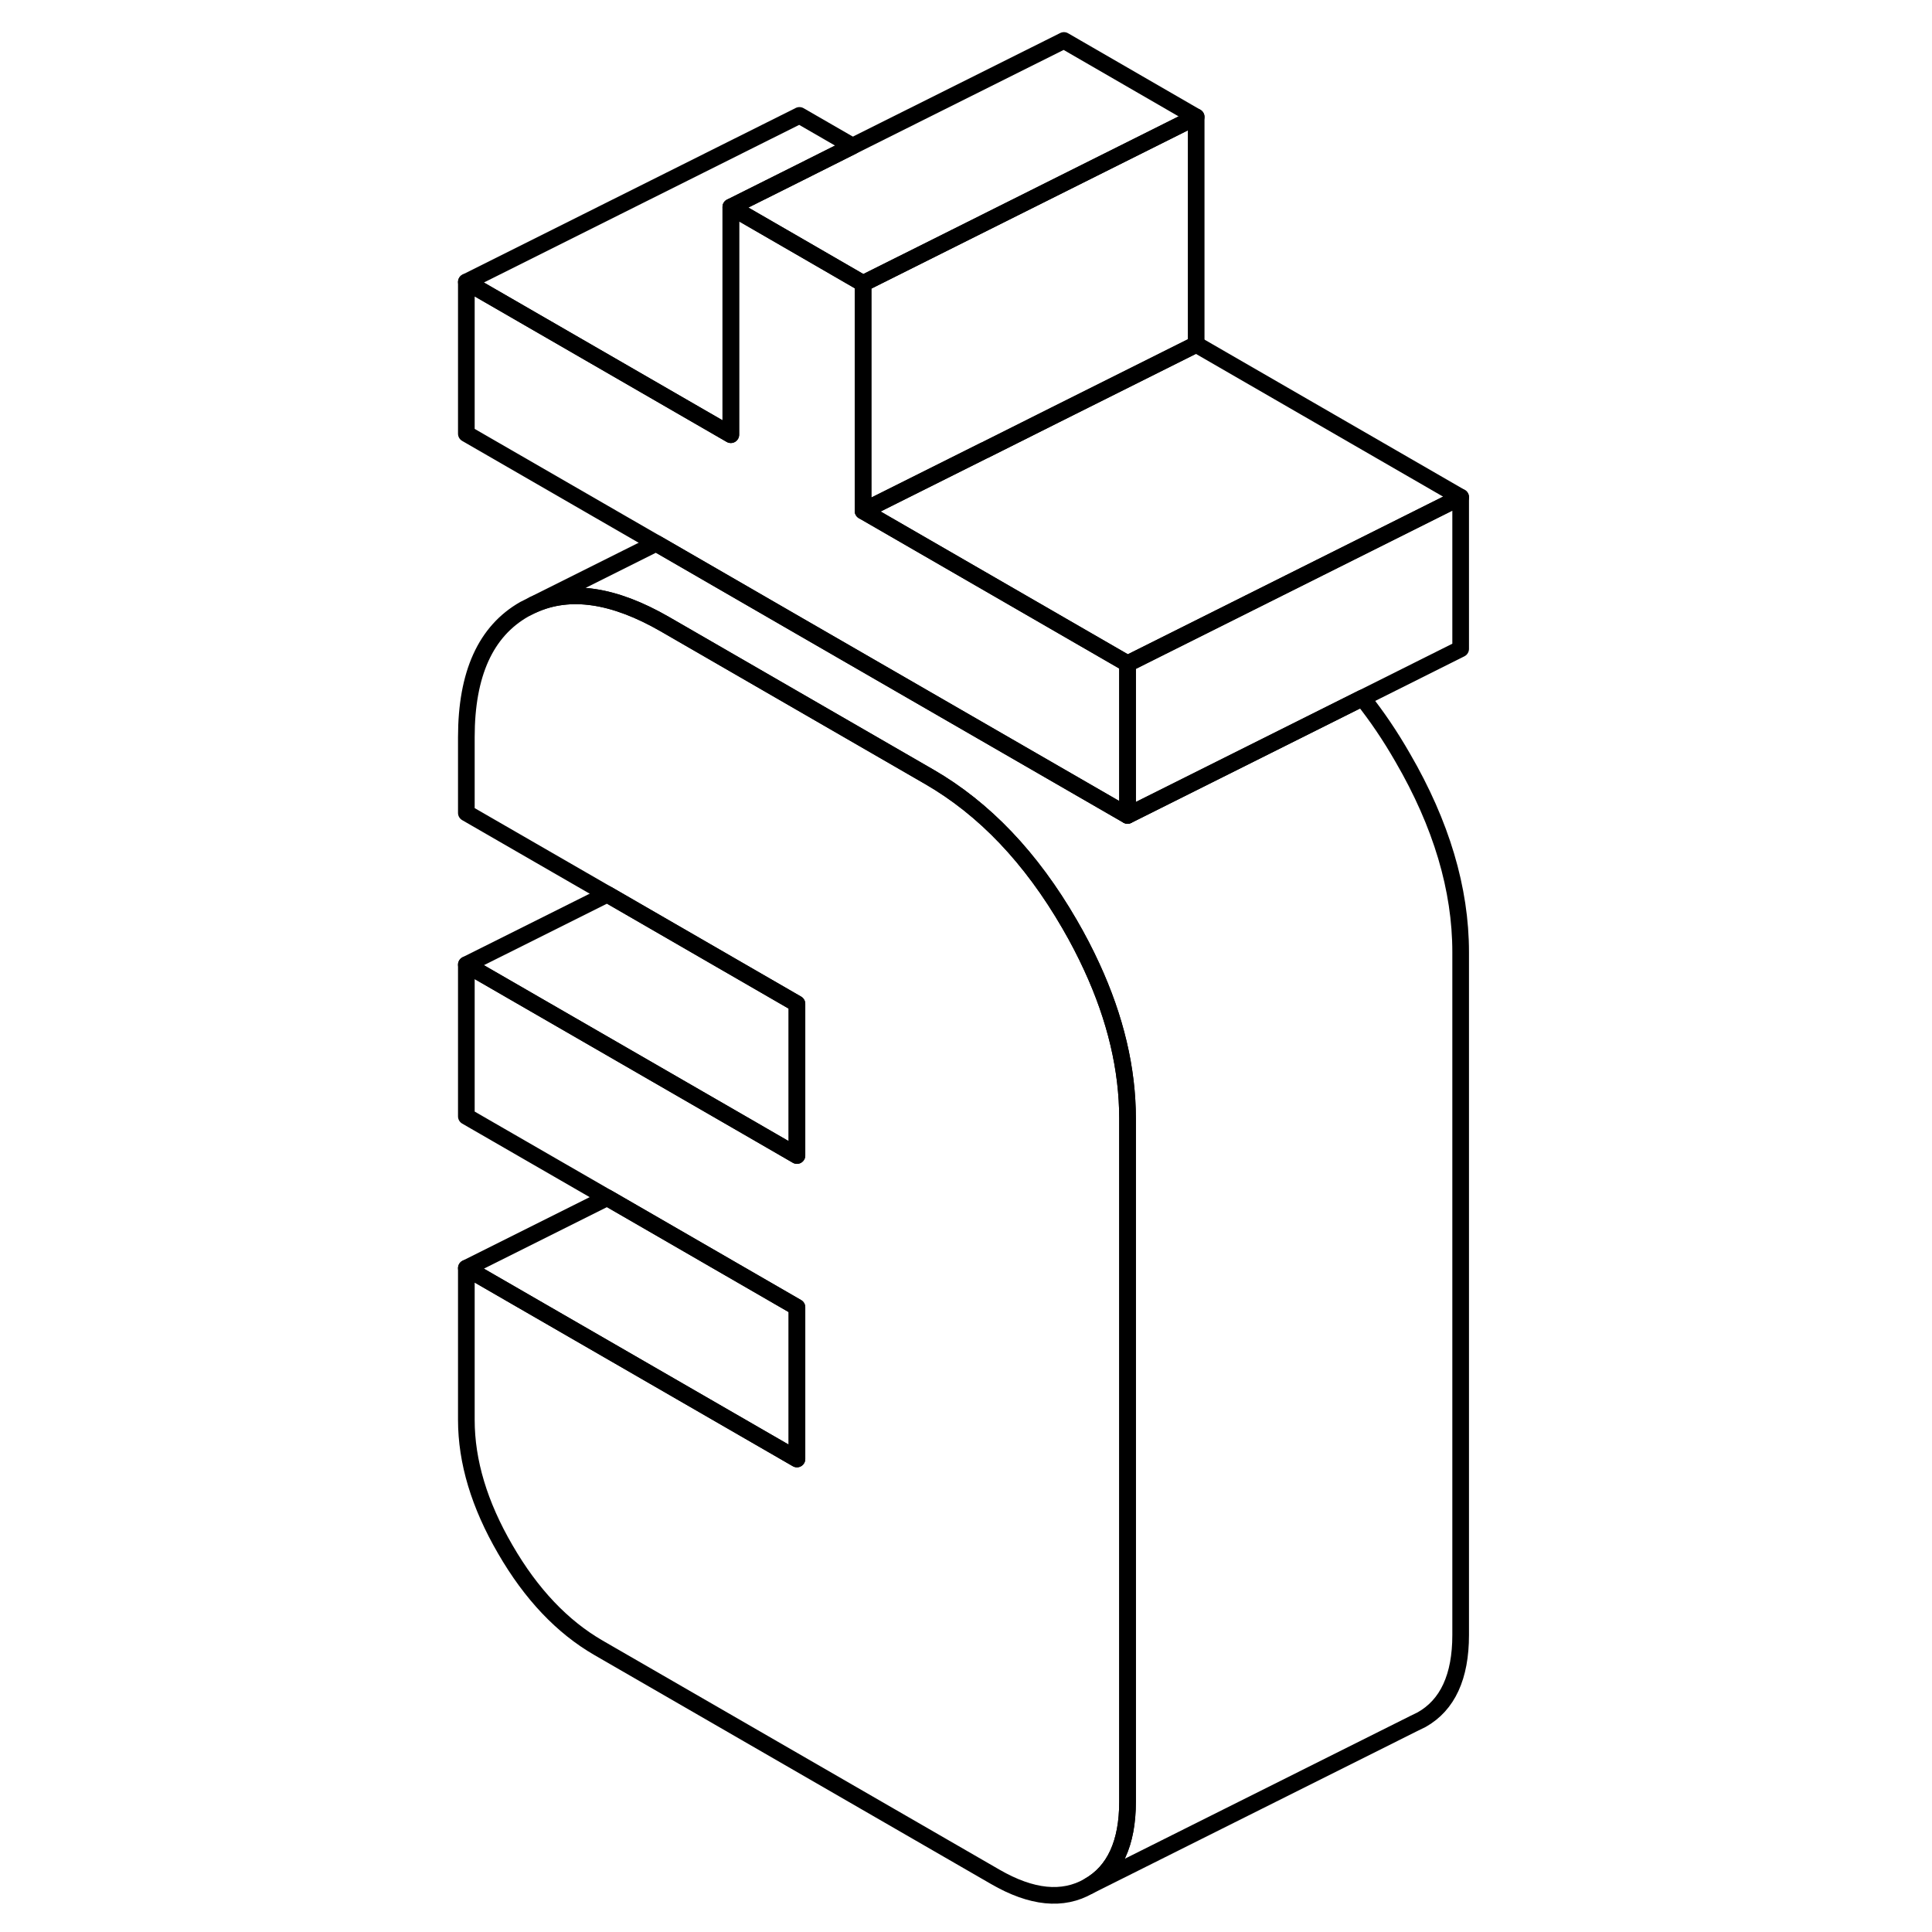 <svg width="24" height="24" viewBox="0 0 64 116" fill="none" xmlns="http://www.w3.org/2000/svg" stroke-width="1px" stroke-linecap="round" stroke-linejoin="round">
    <path d="M41.7 67.17V108.17C41.7 110.67 40.92 112.369 39.36 113.249C37.81 114.139 35.94 113.95 33.76 112.69L9.94 98.94C7.76 97.68 5.89 95.71 4.34 93.029C2.78 90.35 2 87.76 2 85.249V76.14L21.85 87.6V78.489L10.46 71.91L2 67.029V57.92L18.91 67.68L21.85 69.38V60.27L10.46 53.69L2 48.809V44.26C2 40.459 3.16 37.9 5.48 36.58L6.02 36.309C8.22 35.319 10.85 35.709 13.91 37.469L29.79 46.64C33.1 48.55 35.91 51.499 38.22 55.489C38.72 56.349 39.16 57.2 39.55 58.05C40.98 61.15 41.7 64.19 41.7 67.17Z" stroke="currentColor" stroke-linejoin="round"/>
    <path d="M25.19 8.77L22 10.37L17.88 12.43V26.1L2 16.93L22 6.93L25.19 8.77Z" stroke="currentColor" stroke-linejoin="round"/>
    <path d="M61.7 29.85V38.959L55.8 41.91L41.7 48.959V39.85L49.02 36.19L53.24 34.08L61.7 29.85Z" stroke="currentColor" stroke-linejoin="round"/>
    <path d="M61.7 29.85L53.24 34.08L49.02 36.19L41.7 39.85L25.82 30.68L33.1 27.04H33.11L37.36 24.91L45.82 20.68L61.7 29.85Z" stroke="currentColor" stroke-linejoin="round"/>
    <path d="M45.82 7.02V20.68L37.36 24.91L33.11 27.04H33.1L25.82 30.68V17.02L33.14 13.36L37.88 10.989L45.82 7.02Z" stroke="currentColor" stroke-linejoin="round"/>
    <path d="M41.7 39.85V48.959L22 37.59L13.4 32.62L2 26.04V16.93L17.88 26.1V12.43L22 14.81L25.82 17.02V30.68L41.7 39.85Z" stroke="currentColor" stroke-linejoin="round"/>
    <path d="M61.7 57.169V98.169C61.7 100.669 60.919 102.369 59.359 103.249L58.87 103.489L39.359 113.249C40.919 112.369 41.7 110.669 41.7 108.169V67.169C41.7 64.189 40.98 61.149 39.55 58.049C39.16 57.199 38.719 56.349 38.219 55.489C35.91 51.499 33.099 48.549 29.79 46.639L13.909 37.469C10.85 35.709 8.22 35.319 6.02 36.309L13.399 32.619L22 37.589L41.7 48.959L55.8 41.909C56.66 42.989 57.469 44.179 58.219 45.489C60.539 49.479 61.7 53.379 61.7 57.169Z" stroke="currentColor" stroke-linejoin="round"/>
    <path d="M45.82 7.02L37.88 10.99L33.14 13.36L25.82 17.02L22 14.81L17.88 12.43L22 10.37L25.19 8.77L37.88 2.43L45.82 7.02Z" stroke="currentColor" stroke-linejoin="round"/>
    <path d="M21.85 60.269V69.379L18.91 67.679L2 57.919L10.46 53.69L21.85 60.269Z" stroke="currentColor" stroke-linejoin="round"/>
    <path d="M21.85 78.49V87.6L2 76.14L10.46 71.91L21.85 78.49Z" stroke="currentColor" stroke-linejoin="round"/>
</svg>